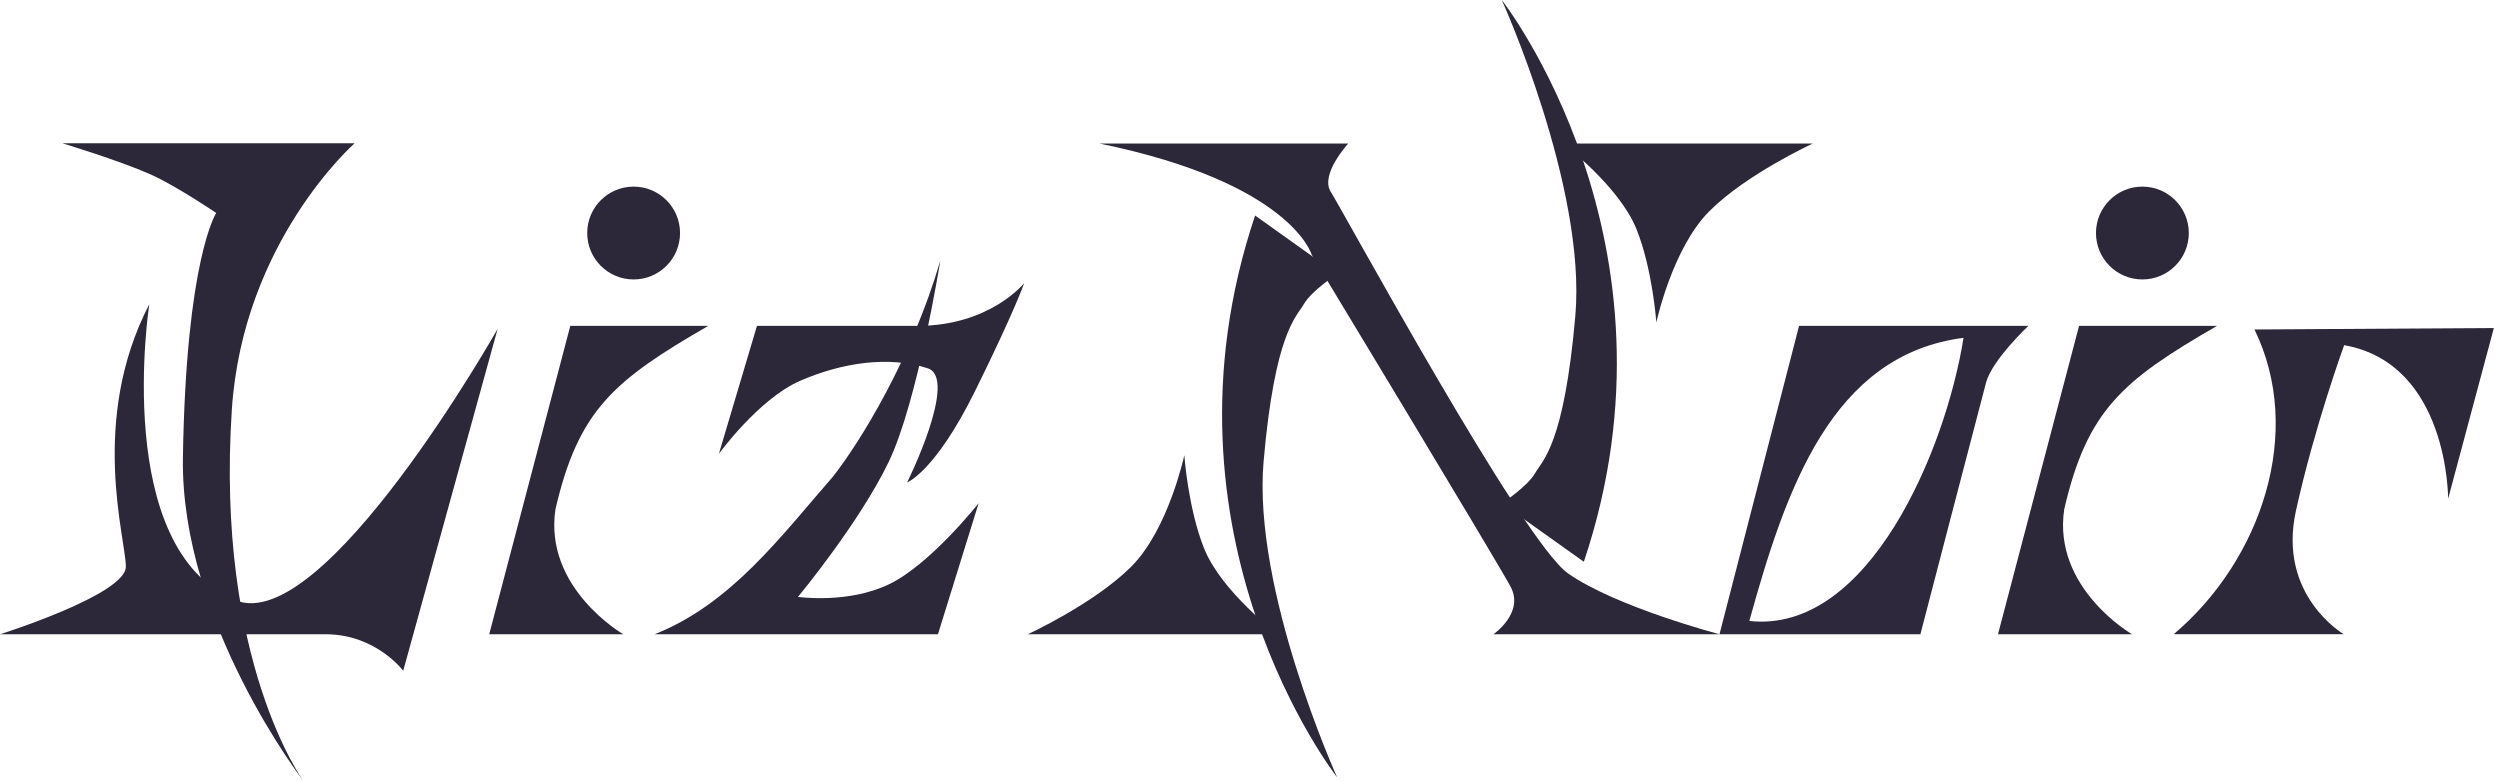 <?xml version="1.0" encoding="UTF-8" standalone="no"?>
<svg
   xmlns:dc="http://purl.org/dc/elements/1.1/"
   xmlns:cc="http://creativecommons.org/ns#"
   xmlns:rdf="http://www.w3.org/1999/02/22-rdf-syntax-ns#"
   xmlns:svg="http://www.w3.org/2000/svg"
   xmlns="http://www.w3.org/2000/svg"
   width="377"
   height="118"
   viewBox="0 0 99.748 31.221"
   version="1.1"
   id="svg5">
  <defs
     id="defs2" />
  <g
     id="LizNoir Name"
     transform="translate(-17.251,-131.063)">
    <g
       id="L">
      <path
         style="fill:#2c2839;fill-opacity:1"
         d="m 19.73,136.778 h 11.672 c 0,0 -4.461,3.914 -4.901,10.633 -0.659,10.055 2.866,14.828 2.866,14.828 0,0 -4.921,-6.366 -4.818,-12.918 0.124,-7.932 1.329,-9.761 1.329,-9.761 0,0 -1.604,-1.087 -2.617,-1.537 -1.269,-0.564 -3.531,-1.246 -3.531,-1.246 z"
         id="L 1" />
      <path
         style="fill:#2c2839;fill-opacity:1"
         d="m 23.207,143.205 c -2.405,4.632 -0.935,9.354 -0.935,10.468 0,1.114 -5.02,2.697 -5.02,2.697 h 12.994 c 2.004,0 3.093,1.455 3.093,1.455 l 3.767,-13.639 c 0,0 -6.943,12.291 -10.468,10.824 C 21.695,152.951 23.207,143.205 23.207,143.205 Z"
         id="L 2" />
    </g>
    <g
       id="i 1">
      <circle
         style="fill:#2c2839;fill-opacity:1"
         id="i 1-1"
         cx="42.532"
         cy="140.361"
         r="1.852" />
      <path
         style="fill:#2c2839;fill-opacity:1"
         d="m 40.005,144.066 -3.235,12.303 h 5.348 c 0,0 -3.177,-1.836 -2.705,-4.989 0.918,-3.951 2.316,-5.134 6.095,-7.314 z"
         id="i 1-2" />
    </g>
    <g
       id="z">
      <path
         style="fill:#2c2839;fill-opacity:1"
         d="m 47.453,144.066 -1.519,5.102 c 0,0 1.591,-2.192 3.239,-2.91 1.649,-0.718 3.524,-1.012 5.092,-0.501 1.239,0.404 -0.82,4.555 -0.82,4.555 0,0 1.12,-0.427 2.71,-3.647 1.591,-3.22 1.959,-4.306 1.959,-4.306 0,0 -1.358,1.707 -4.267,1.707 -2.91,0 -6.395,0 -6.395,0 z"
         id="z 1" />
      <path
         style="fill:#2c2839;fill-opacity:1"
         d="m 54.769,141.46 c -1.135,3.894 -3.209,7.254 -4.278,8.612 -2.095,2.405 -4.081,5.094 -7.121,6.297 h 11.304 l 1.624,-5.229 c 0,0 -1.914,2.426 -3.56,3.227 -1.647,0.801 -3.649,0.512 -3.649,0.512 0,0 2.449,-2.953 3.62,-5.386 1.157,-2.403 2.06,-8.032 2.06,-8.032 z"
         id="z 2" />
    </g>
    <g
       id="N">
      <path
         style="fill:#2c2839;fill-opacity:1"
         d="m 64.505,149.225 c 0,0 -0.635,2.963 -2.117,4.445 -1.482,1.482 -4.128,2.699 -4.128,2.699 l 9.975,-2e-5 c 0,0 -2.246,-1.699 -2.937,-3.413 -0.644,-1.599 -0.794,-3.731 -0.794,-3.731 z"
         id="N 1" />
      <path
         style="fill:#2c2839;fill-opacity:1"
         d="m 67.328,139.663 c -4.29,12.774 3.274,22.415 3.274,22.415 0,0 -3.385,-7.475 -2.934,-12.609 0.451,-5.134 1.298,-5.739 1.608,-6.275 0.31,-0.536 1.325,-1.2 1.325,-1.2 z"
         id="N 2" />
      <path
         style="fill:#2c2839;fill-opacity:1"
         d="m 61.122,136.79 c 7.668,1.575 8.464,4.437 8.464,4.437 0,0 7.381,12.204 7.938,13.247 0.556,1.043 -0.686,1.895 -0.686,1.895 h 9.02 c 0,0 -4.12,-1.082 -6.042,-2.425 -1.814,-1.267 -9.015,-14.528 -9.465,-15.221 -0.451,-0.693 0.693,-1.933 0.693,-1.933 z"
         id="N 3" />
      <path
         style="fill:#2c2839;fill-opacity:1"
         d="m 80.445,153.478 c 4.29,-12.774 -3.274,-22.415 -3.274,-22.415 0,0 3.385,7.475 2.934,12.609 -0.451,5.134 -1.298,5.739 -1.608,6.275 -0.31,0.536 -1.325,1.2 -1.325,1.2 z"
         id="N 4" />
      <path
         style="fill:#2c2839;fill-opacity:1"
         d="m 83.337,143.933 c 0,0 0.635,-2.963 2.117,-4.445 1.482,-1.482 4.128,-2.699 4.128,-2.699 l -9.975,2e-5 c 0,0 2.246,1.699 2.937,3.413 0.644,1.599 0.794,3.731 0.794,3.731 z"
         id="N 5" />
    </g>
    <path
       style="display:inline;fill:#2d283c;fill-opacity:1;stroke-width:0.265"
       d="m 89.032,144.066 -3.175,12.303 h 8.016 c 0,0 2.379,-9.141 2.622,-10.048 0.239,-0.892 1.685,-2.255 1.685,-2.255 z m 6.562,0.476 c -0.708,4.46 -3.785,11.822 -8.546,11.297 1.461,-5.271 3.282,-10.618 8.546,-11.297 z"
       id="o" />
    <g
       id="i 2">
      <ellipse
         style="fill:#2c2839;fill-opacity:1"
         id="i 2-1"
         cx="102.731"
         cy="140.361"
         rx="1.852"
         ry="1.852" />
      <path
         style="fill:#2c2839;fill-opacity:1"
         d="m 100.204,144.066 -3.235,12.303 h 5.348 c 0,0 -3.177,-1.836 -2.705,-4.989 0.918,-3.951 2.316,-5.134 6.095,-7.314 z"
         id="i 2-2" />
    </g>
    <path
       style="fill:#2c2839;fill-opacity:1"
       d="m 107.202,144.209 c 1.996,4.077 0.285,9.194 -3.222,12.159 h 6.786 c 0,0 -2.651,-1.539 -1.91,-4.918 0.737,-3.359 1.925,-6.615 1.925,-6.615 4.179,0.742 4.148,6.13 4.148,6.13 l 1.825,-6.814 z"
       id="r" />
  </g>
</svg>
